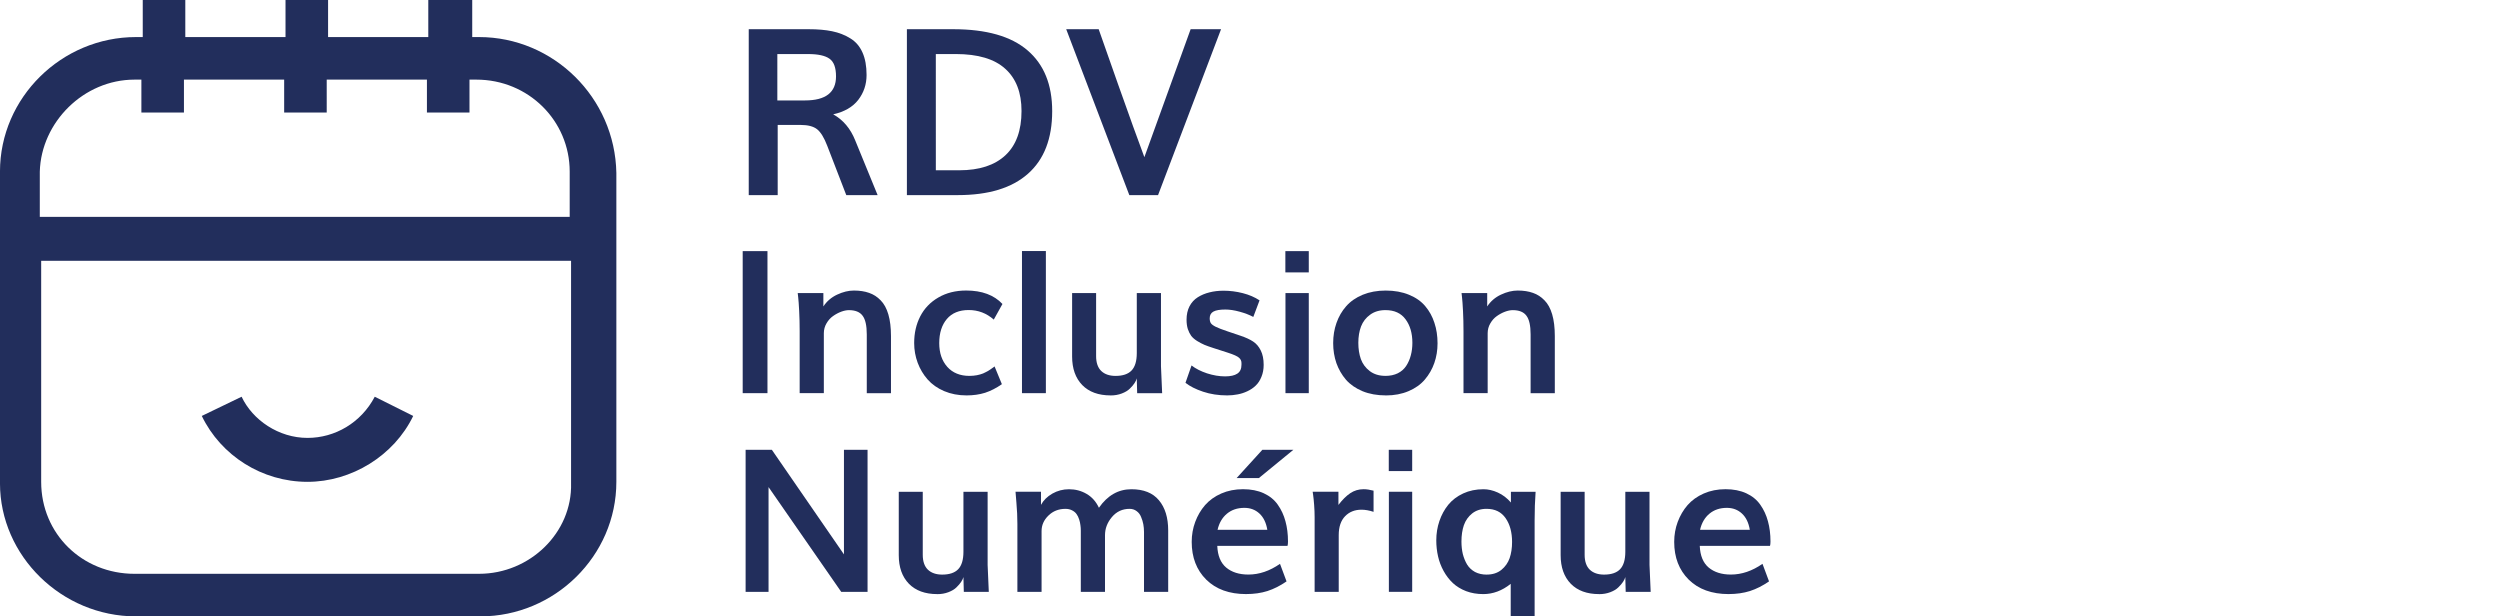 <?xml version="1.0" encoding="UTF-8" standalone="no"?>
<svg
   viewBox="0 0 174.8 43.1"
   version="1.1"
   id="svg858"
   sodipodi:docname="logo_sombre_inclusion_numerique.svg"
   inkscape:version="1.2.1 (9c6d41e410, 2022-07-14)"
   width="174.8"
   height="43.1"
   inkscape:export-filename="../../../../public/logo_inclusion_numerique.png"
   inkscape:export-xdpi="274.59955"
   inkscape:export-ydpi="274.59955"
   xmlns:inkscape="http://www.inkscape.org/namespaces/inkscape"
   xmlns:sodipodi="http://sodipodi.sourceforge.net/DTD/sodipodi-0.dtd"
   xmlns="http://www.w3.org/2000/svg"
   xmlns:svg="http://www.w3.org/2000/svg"
   xmlns:rdf="http://www.w3.org/1999/02/22-rdf-syntax-ns#"
   xmlns:cc="http://creativecommons.org/ns#"
   xmlns:dc="http://purl.org/dc/elements/1.1/">
  <defs
     id="defs862" />
  <sodipodi:namedview
     pagecolor="#ffffff"
     bordercolor="#666666"
     borderopacity="1"
     objecttolerance="10"
     gridtolerance="10"
     guidetolerance="10"
     inkscape:pageopacity="0"
     inkscape:pageshadow="2"
     inkscape:window-width="1500"
     inkscape:window-height="931"
     id="namedview860"
     showgrid="false"
     inkscape:zoom="3.4432718"
     inkscape:cx="89.595018"
     inkscape:cy="74.638313"
     inkscape:window-x="0"
     inkscape:window-y="32"
     inkscape:window-maximized="1"
     inkscape:current-layer="g705"
     inkscape:showpageshadow="2"
     inkscape:pagecheckerboard="0"
     inkscape:deskcolor="#d1d1d1" />
  <g
     id="g705"
     transform="matrix(1.025,0,0,1.025,-7.988,1.174)">
    <path
       id="path854-5"
       class="st0"
       d="m 40.474,1.383 h -0.468 v -2.528 h -2.997 v 2.528 h -6.836 v -2.528 h -2.903 v 2.528 h -6.836 v -2.528 h -2.903 V 1.383 H 17.063 c -5.057,0 -9.271,4.12 -9.271,9.177 v 21.257 c 0,4.963 4.214,9.083 9.271,9.083 h 23.504 c 5.057,0 9.271,-4.12 9.271,-9.177 V 10.653 C 49.745,5.503 45.531,1.383 40.474,1.383 Z m -23.504,2.903 h 0.468 v 2.247 h 2.903 V 4.286 h 6.836 v 2.247 h 2.903 V 4.286 h 6.836 v 2.247 h 2.903 V 4.286 h 0.468 c 3.558,0 6.368,2.809 6.368,6.274 v 3.09 H 10.508 v -3.09 c 0.094,-3.371 2.997,-6.274 6.461,-6.274 z m 23.504,33.711 h -23.504 c -3.558,0 -6.368,-2.716 -6.368,-6.274 V 16.646 h 36.146 v 15.17 c 0.094,3.371 -2.809,6.18 -6.274,6.18 z"
       style="fill:#222e5c;stroke-width:0.936" />
    <path
       id="path856-6"
       class="st0"
       d="m 28.769,28.726 c -1.967,0 -3.746,-1.217 -4.495,-2.809 L 21.558,27.228 c 1.311,2.716 4.12,4.495 7.211,4.495 2.997,0 5.9,-1.779 7.211,-4.495 l -2.622,-1.311 c -0.936,1.779 -2.716,2.809 -4.589,2.809 z"
       style="fill:#222e5c;stroke-width:0.936" />
    <g
       aria-label="RDV"
       id="text7"
       style="font-weight:bold;font-size:15.919px;font-family:Lato-Bold;-inkscape-font-specification:'Lato-Bold Bold';fill:#222e5c;stroke-width:0.936"
       class="st0 st1 st2">
      <path
         d="m 60.819,5.706 h 1.889 q 2.114,0 2.114,-1.64 0,-0.894 -0.443,-1.205 -0.443,-0.319 -1.461,-0.319 H 60.819 Z M 58.868,12.165 V 0.847 h 4.081 q 0.933,0 1.609,0.14 0.684,0.14 1.236,0.482 0.552,0.334 0.832,0.964 0.28,0.622 0.28,1.539 0,0.956 -0.567,1.695 -0.567,0.731 -1.71,0.987 1.018,0.567 1.5,1.772 l 1.531,3.739 H 65.522 L 64.223,8.799 Q 63.905,7.968 63.532,7.672 63.158,7.377 62.405,7.377 h -1.562 v 4.788 z"
         style="font-family:Muli;-inkscape-font-specification:'Muli Bold'"
         id="path573" />
      <path
         d="M 69.657,12.165 V 0.847 h 3.156 q 3.397,0 5.076,1.446 1.679,1.438 1.679,4.143 0,2.806 -1.648,4.267 -1.64,1.461 -4.788,1.461 z m 1.974,-1.695 h 1.601 q 2.052,0 3.148,-1.026 1.096,-1.026 1.096,-3.016 0,-1.889 -1.112,-2.884 -1.104,-1.003 -3.374,-1.003 h -1.36 z"
         style="font-family:Muli;-inkscape-font-specification:'Muli Bold'"
         id="path575" />
      <path
         d="M 84.83,12.165 80.524,0.847 h 2.215 q 0.171,0.482 1.321,3.754 1.158,3.272 1.796,4.975 0.676,-1.858 3.156,-8.729 h 2.075 L 86.789,12.165 Z"
         style="font-family:Muli;-inkscape-font-specification:'Muli Bold'"
         id="path577" />
    </g>
    <g
       aria-label="Inclusion"
       id="text9"
       style="font-weight:bold;font-size:13.628px;font-family:Lato-Bold;-inkscape-font-specification:'Lato-Bold Bold';fill:#222e5c;stroke-width:0.936"
       class="st0 st1 st3">
      <path
         d="m 58.456,25.674 v -9.689 h 1.69 v 9.689 z"
         style="font-family:Muli;-inkscape-font-specification:'Muli Bold'"
         id="path580" />
      <path
         d="m 62.342,25.674 v -4.226 q 0,-0.725 -0.033,-1.371 -0.033,-0.652 -0.067,-0.938 l -0.033,-0.293 h 1.75 v 0.912 q 0.353,-0.532 0.938,-0.805 0.592,-0.279 1.145,-0.279 0.592,0 1.038,0.16 0.446,0.153 0.785,0.506 0.346,0.346 0.526,0.958 0.18,0.612 0.18,1.484 v 3.893 H 66.92 V 21.668 q 0,-0.905 -0.286,-1.278 -0.279,-0.379 -0.932,-0.379 -0.24,0 -0.526,0.106 -0.286,0.106 -0.559,0.299 -0.266,0.186 -0.446,0.499 -0.18,0.306 -0.18,0.672 v 4.086 z"
         style="font-family:Muli;-inkscape-font-specification:'Muli Bold'"
         id="path582" />
      <path
         d="m 73.721,25.827 q -0.832,0 -1.524,-0.293 -0.685,-0.293 -1.125,-0.792 -0.439,-0.499 -0.679,-1.138 -0.24,-0.645 -0.24,-1.351 0,-1.011 0.413,-1.817 0.419,-0.812 1.231,-1.284 0.818,-0.479 1.903,-0.479 1.61,0 2.475,0.918 l -0.592,1.065 q -0.739,-0.652 -1.71,-0.652 -0.972,0 -1.491,0.612 -0.519,0.612 -0.519,1.644 0,1.005 0.552,1.624 0.552,0.612 1.511,0.612 0.133,0 0.266,-0.013 0.133,-0.013 0.24,-0.033 0.106,-0.02 0.22,-0.053 0.12,-0.04 0.2,-0.067 0.08,-0.033 0.18,-0.087 0.1,-0.053 0.153,-0.08 0.06,-0.033 0.146,-0.093 0.087,-0.06 0.113,-0.08 0.033,-0.02 0.106,-0.073 0.08,-0.06 0.087,-0.067 l 0.499,1.211 q -0.572,0.399 -1.145,0.586 -0.572,0.18 -1.271,0.18 z"
         style="font-family:Muli;-inkscape-font-specification:'Muli Bold'"
         id="path584" />
      <path
         d="m 77.507,25.674 v -9.695 h 1.63 v 9.695 z"
         style="font-family:Muli;-inkscape-font-specification:'Muli Bold'"
         id="path586" />
      <path
         d="m 83.549,25.827 q -1.238,0 -1.93,-0.705 -0.692,-0.712 -0.692,-1.95 v -4.325 h 1.637 v 4.299 q 0,0.679 0.353,1.018 0.353,0.333 0.972,0.333 0.739,0 1.091,-0.366 0.359,-0.373 0.359,-1.191 v -4.092 h 1.65 v 4.991 l 0.08,1.837 h -1.704 l -0.027,-1.011 q -0.033,0.146 -0.153,0.326 -0.113,0.173 -0.319,0.373 -0.2,0.2 -0.552,0.333 -0.346,0.133 -0.765,0.133 z"
         style="font-family:Muli;-inkscape-font-specification:'Muli Bold'"
         id="path588" />
      <path
         d="m 91.508,25.827 q -0.898,0 -1.65,-0.253 -0.752,-0.253 -1.198,-0.606 l 0.413,-1.184 q 0.419,0.326 1.058,0.539 0.639,0.206 1.231,0.206 0.552,0 0.832,-0.186 0.286,-0.186 0.286,-0.606 v -0.12 q 0,-0.213 -0.166,-0.359 -0.166,-0.153 -0.765,-0.346 l -0.972,-0.313 q -0.373,-0.12 -0.619,-0.22 -0.246,-0.106 -0.506,-0.266 -0.253,-0.16 -0.399,-0.346 -0.14,-0.193 -0.233,-0.466 -0.087,-0.279 -0.087,-0.639 0,-0.519 0.2,-0.912 0.206,-0.393 0.566,-0.619 0.359,-0.226 0.799,-0.333 0.439,-0.113 0.965,-0.113 0.652,0 1.304,0.166 0.652,0.166 1.145,0.492 l -0.426,1.131 q -0.399,-0.213 -0.938,-0.359 -0.532,-0.146 -0.965,-0.146 -0.566,0 -0.818,0.14 -0.253,0.14 -0.253,0.459 0,0.213 0.08,0.333 0.08,0.12 0.333,0.246 0.253,0.126 0.812,0.313 l 0.885,0.299 q 0.532,0.18 0.852,0.393 0.326,0.213 0.519,0.606 0.2,0.393 0.2,0.985 0,0.452 -0.153,0.818 -0.146,0.366 -0.393,0.599 -0.24,0.233 -0.572,0.386 -0.326,0.153 -0.665,0.213 -0.339,0.067 -0.699,0.067 z"
         style="font-family:Muli;-inkscape-font-specification:'Muli Bold'"
         id="path590" />
      <path
         d="m 95.474,17.436 v -1.451 h 1.597 v 1.451 z m 0.007,8.238 v -6.827 h 1.59 v 6.827 z"
         style="font-family:Muli;-inkscape-font-specification:'Muli Bold'"
         id="path592" />
      <path
         d="m 102.328,25.827 q -0.892,0 -1.59,-0.286 -0.699,-0.293 -1.131,-0.785 -0.426,-0.499 -0.652,-1.131 -0.22,-0.639 -0.22,-1.364 0,-0.739 0.226,-1.377 0.226,-0.645 0.659,-1.138 0.439,-0.499 1.131,-0.785 0.699,-0.286 1.57,-0.286 0.892,0 1.584,0.286 0.692,0.279 1.111,0.779 0.419,0.492 0.626,1.138 0.213,0.639 0.213,1.397 0,0.712 -0.22,1.344 -0.22,0.626 -0.645,1.125 -0.419,0.499 -1.111,0.792 -0.685,0.293 -1.55,0.293 z m -0.033,-1.331 q 0.486,0 0.852,-0.18 0.366,-0.186 0.572,-0.506 0.213,-0.326 0.313,-0.719 0.106,-0.393 0.106,-0.852 0,-0.978 -0.466,-1.604 -0.459,-0.626 -1.371,-0.626 -0.619,0 -1.045,0.313 -0.426,0.306 -0.619,0.799 -0.186,0.492 -0.186,1.118 0,0.619 0.173,1.111 0.18,0.492 0.606,0.818 0.433,0.326 1.065,0.326 z"
         style="font-family:Muli;-inkscape-font-specification:'Muli Bold'"
         id="path594" />
      <path
         d="m 107.625,25.674 v -4.226 q 0,-0.725 -0.033,-1.371 -0.033,-0.652 -0.067,-0.938 l -0.033,-0.293 h 1.75 v 0.912 q 0.353,-0.532 0.938,-0.805 0.592,-0.279 1.145,-0.279 0.592,0 1.038,0.16 0.446,0.153 0.785,0.506 0.346,0.346 0.526,0.958 0.18,0.612 0.18,1.484 v 3.893 H 112.203 V 21.668 q 0,-0.905 -0.286,-1.278 -0.279,-0.379 -0.932,-0.379 -0.24,0 -0.526,0.106 -0.286,0.106 -0.559,0.299 -0.266,0.186 -0.446,0.499 -0.18,0.306 -0.18,0.672 v 4.086 z"
         style="font-family:Muli;-inkscape-font-specification:'Muli Bold'"
         id="path596" />
    </g>
    <g
       aria-label="Numérique"
       id="text11"
       style="font-weight:bold;font-size:13.628px;font-family:Lato-Bold;-inkscape-font-specification:'Lato-Bold Bold';fill:#222e5c;stroke-width:0.936"
       class="st0 st1 st3">
      <path
         d="m 58.655,39.227 v -9.689 h 1.79 q 4.618,6.694 4.918,7.134 v -7.134 h 1.61 v 9.689 H 65.176 Q 60.711,32.779 60.219,32.081 v 7.147 z"
         style="font-family:Muli;-inkscape-font-specification:'Muli Bold'"
         id="path599" />
      <path
         d="m 71.724,39.381 q -1.238,0 -1.93,-0.705 -0.692,-0.712 -0.692,-1.95 v -4.325 h 1.637 v 4.299 q 0,0.679 0.353,1.018 0.353,0.333 0.972,0.333 0.739,0 1.091,-0.366 0.359,-0.373 0.359,-1.191 v -4.092 h 1.65 v 4.991 l 0.08,1.837 h -1.704 l -0.027,-1.011 q -0.033,0.146 -0.153,0.326 -0.113,0.173 -0.319,0.373 -0.2,0.2 -0.552,0.333 -0.346,0.133 -0.765,0.133 z"
         style="font-family:Muli;-inkscape-font-specification:'Muli Bold'"
         id="path601" />
      <path
         d="m 77.194,39.227 v -4.631 q 0,-0.705 -0.067,-1.451 l -0.06,-0.745 h 1.737 v 0.892 q 0.253,-0.466 0.772,-0.765 0.526,-0.299 1.138,-0.299 0.659,0 1.204,0.319 0.546,0.319 0.838,0.945 0.878,-1.264 2.216,-1.264 1.251,0 1.877,0.752 0.632,0.752 0.632,2.063 v 4.186 h -1.65 v -4.086 q 0,-0.273 -0.047,-0.526 -0.047,-0.253 -0.153,-0.499 -0.1,-0.253 -0.306,-0.399 -0.2,-0.153 -0.479,-0.153 -0.732,0 -1.204,0.559 -0.472,0.559 -0.472,1.238 v 3.866 h -1.65 v -4.172 q 0,-0.2 -0.027,-0.379 -0.02,-0.186 -0.087,-0.393 -0.067,-0.213 -0.18,-0.366 -0.106,-0.153 -0.306,-0.253 -0.193,-0.1 -0.446,-0.1 -0.699,0 -1.165,0.459 -0.466,0.452 -0.466,1.058 v 4.146 z"
         style="font-family:Muli;-inkscape-font-specification:'Muli Bold'"
         id="path603" />
      <path
         d="m 90.849,34.995 h 3.394 q -0.12,-0.725 -0.539,-1.111 -0.419,-0.386 -1.025,-0.386 -0.712,0 -1.191,0.399 -0.479,0.399 -0.639,1.098 z m 1.95,4.385 q -1.723,0 -2.722,-0.985 -0.992,-0.985 -0.992,-2.575 0,-0.719 0.24,-1.364 0.24,-0.645 0.672,-1.145 0.439,-0.499 1.105,-0.792 0.672,-0.293 1.484,-0.293 0.812,0 1.417,0.279 0.606,0.279 0.958,0.785 0.353,0.499 0.519,1.125 0.173,0.626 0.173,1.384 0,0.193 -0.033,0.293 h -4.791 q 0.04,0.998 0.606,1.477 0.572,0.479 1.517,0.479 1.105,0 2.156,-0.732 l 0.446,1.198 q -0.645,0.446 -1.304,0.659 -0.652,0.206 -1.451,0.206 z m -0.652,-7.912 1.757,-1.93 h 2.116 l -2.356,1.93 z"
         style="font-family:Muli;-inkscape-font-specification:'Muli Bold'"
         id="path605" />
      <path
         d="m 97.47,39.227 v -5.097 q 0,-0.399 -0.033,-0.832 -0.033,-0.433 -0.067,-0.665 l -0.033,-0.233 h 1.757 v 0.898 q 0.406,-0.532 0.805,-0.799 0.406,-0.273 0.912,-0.273 0.299,0 0.679,0.1 v 1.444 q -0.446,-0.146 -0.825,-0.146 -0.685,0 -1.118,0.446 -0.433,0.446 -0.433,1.291 v 3.866 z"
         style="font-family:Muli;-inkscape-font-specification:'Muli Bold'"
         id="path607" />
      <path
         d="m 102.528,30.989 v -1.451 h 1.597 v 1.451 z m 0.007,8.238 v -6.827 h 1.59 v 6.827 z"
         style="font-family:Muli;-inkscape-font-specification:'Muli Bold'"
         id="path609" />
      <path
         d="m 109.209,38.05 q 0.599,0 0.998,-0.319 0.399,-0.326 0.566,-0.805 0.166,-0.486 0.166,-1.098 0,-0.992 -0.439,-1.624 -0.439,-0.639 -1.304,-0.639 -0.579,0 -0.978,0.313 -0.393,0.313 -0.566,0.799 -0.166,0.486 -0.166,1.118 0,0.459 0.093,0.852 0.1,0.393 0.293,0.719 0.2,0.319 0.539,0.506 0.346,0.18 0.799,0.18 z m 1.637,3.806 v -3.174 q -0.878,0.699 -1.87,0.699 -0.639,0 -1.171,-0.2 -0.532,-0.206 -0.905,-0.552 -0.373,-0.353 -0.632,-0.825 -0.26,-0.472 -0.379,-0.998 -0.12,-0.526 -0.12,-1.091 0,-0.692 0.213,-1.318 0.213,-0.626 0.606,-1.111 0.399,-0.486 1.018,-0.772 0.619,-0.286 1.384,-0.286 0.479,0 0.978,0.226 0.499,0.226 0.892,0.679 v -0.732 h 1.684 q -0.067,0.898 -0.067,1.97 v 7.486 z"
         style="font-family:Muli;-inkscape-font-specification:'Muli Bold'"
         id="path611" />
      <path
         d="m 116.874,39.381 q -1.238,0 -1.93,-0.705 -0.692,-0.712 -0.692,-1.95 v -4.325 h 1.637 v 4.299 q 0,0.679 0.353,1.018 0.353,0.333 0.972,0.333 0.739,0 1.091,-0.366 0.359,-0.373 0.359,-1.191 v -4.092 h 1.65 v 4.991 l 0.08,1.837 h -1.704 l -0.027,-1.011 q -0.033,0.146 -0.153,0.326 -0.113,0.173 -0.319,0.373 -0.2,0.2 -0.552,0.333 -0.346,0.133 -0.765,0.133 z"
         style="font-family:Muli;-inkscape-font-specification:'Muli Bold'"
         id="path613" />
      <path
         d="m 123.762,34.995 h 3.394 q -0.12,-0.725 -0.539,-1.111 -0.419,-0.386 -1.025,-0.386 -0.712,0 -1.191,0.399 -0.479,0.399 -0.639,1.098 z m 1.95,4.385 q -1.723,0 -2.722,-0.985 -0.992,-0.985 -0.992,-2.575 0,-0.719 0.24,-1.364 0.24,-0.645 0.672,-1.145 0.439,-0.499 1.105,-0.792 0.672,-0.293 1.484,-0.293 0.812,0 1.417,0.279 0.606,0.279 0.958,0.785 0.353,0.499 0.519,1.125 0.173,0.626 0.173,1.384 0,0.193 -0.033,0.293 h -4.791 q 0.04,0.998 0.606,1.477 0.572,0.479 1.517,0.479 1.105,0 2.156,-0.732 l 0.446,1.198 q -0.645,0.446 -1.304,0.659 -0.652,0.206 -1.451,0.206 z"
         style="font-family:Muli;-inkscape-font-specification:'Muli Bold'"
         id="path615" />
    </g>
  </g>
</svg>
